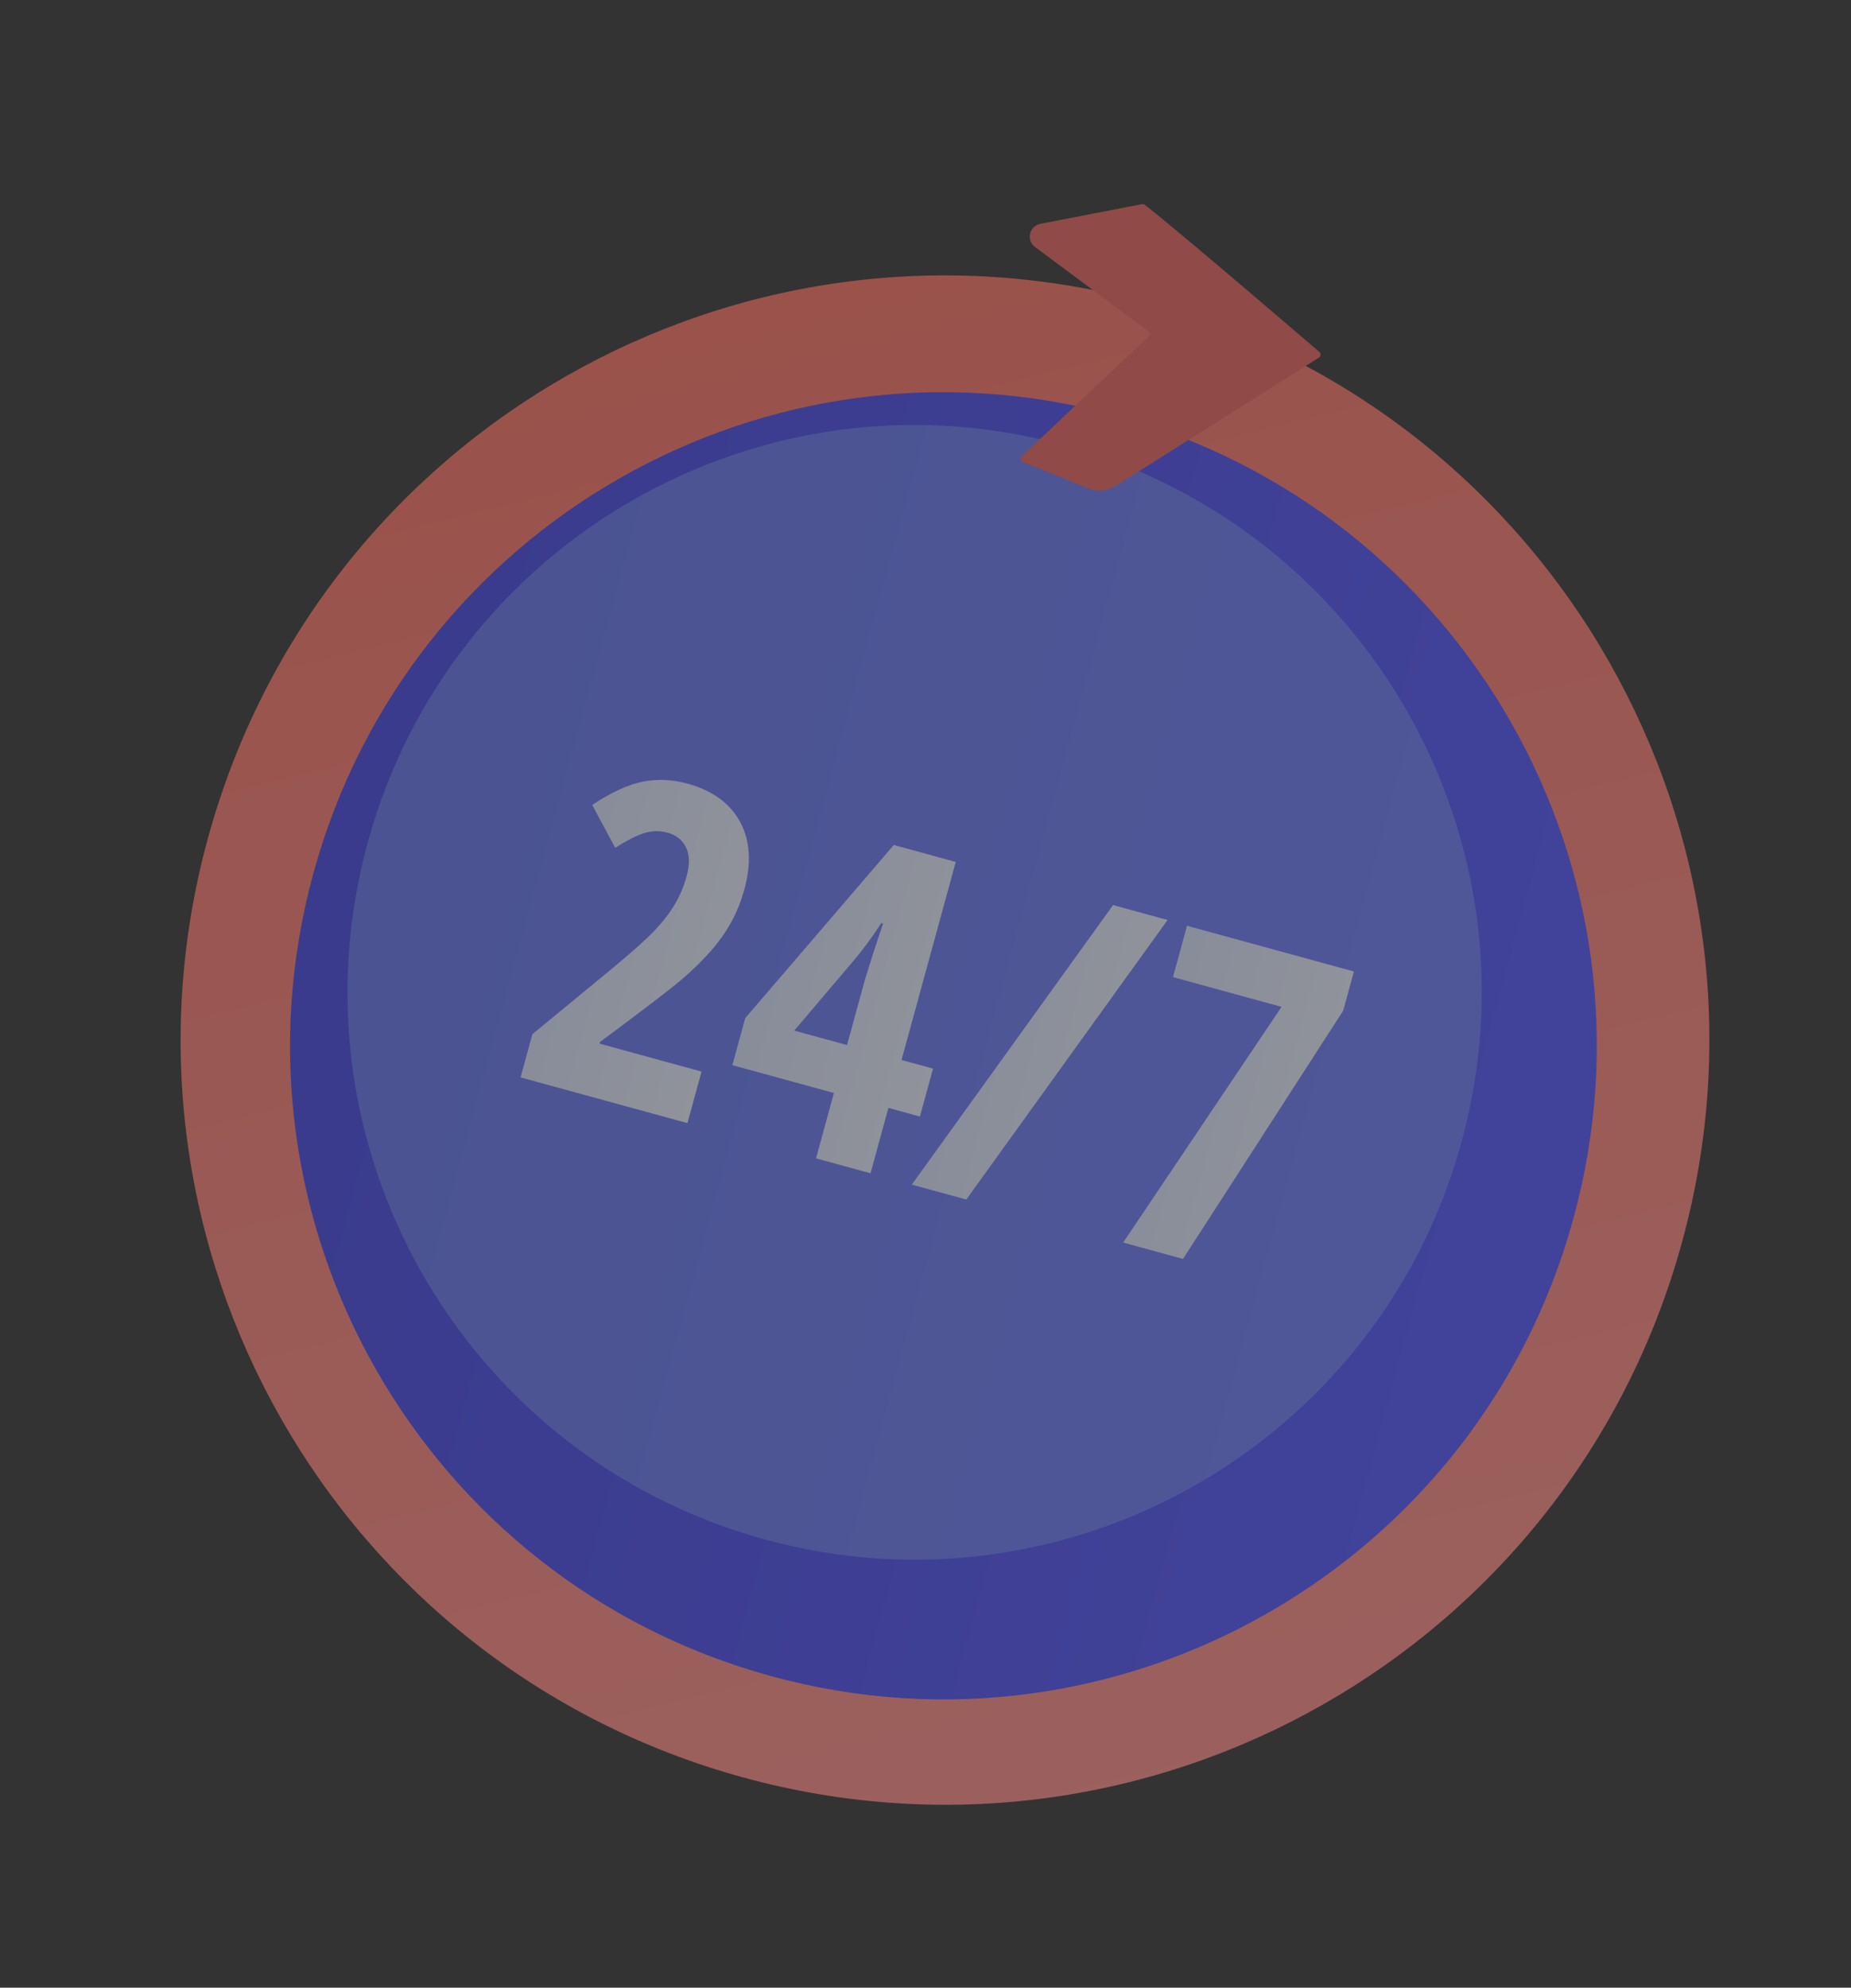 <svg width="177" height="190" viewBox="0 0 177 190" fill="none" xmlns="http://www.w3.org/2000/svg">
<rect x="0" y="0" width="177" height="190" fill="#333333" stroke="none"/>
<g opacity="0.51">
<path d="M71.06 169.899C109.986 180.561 150.184 157.649 160.846 118.723C171.507 79.798 148.595 39.599 109.67 28.938C70.744 18.276 30.546 41.188 19.884 80.114C9.222 119.039 32.135 159.238 71.06 169.899Z" fill="url(#paint0_linear_83_30)"/>
<path d="M73.714 160.21C106.986 169.323 141.346 149.739 150.459 116.467C159.573 83.195 139.988 48.835 106.716 39.721C73.444 30.608 39.084 50.193 29.97 83.465C20.857 116.737 40.442 151.097 73.714 160.21Z" fill="url(#paint1_linear_83_30)"/>
<g opacity="0.42">
<path d="M73.136 147.149C102.017 155.06 131.842 138.06 139.753 109.179C147.664 80.297 130.664 50.472 101.782 42.561C72.901 34.65 43.075 51.651 35.165 80.532C27.254 109.413 44.254 139.239 73.136 147.149Z" fill="#91B3FA"/>
</g>
<path d="M109.483 19.579C113.221 22.542 124.083 31.855 126.163 33.64C126.335 33.788 126.315 34.06 126.123 34.181L106.735 46.421C105.921 46.935 104.91 47.026 104.017 46.666L97.816 44.166C97.588 44.074 97.531 43.776 97.71 43.607L109.831 32.174C109.984 32.03 109.97 31.783 109.801 31.657L98.976 23.614C98.108 22.969 98.42 21.599 99.482 21.394L109.209 19.512C109.306 19.493 109.406 19.517 109.483 19.579Z" fill="url(#paint2_linear_83_30)"/>
<path d="M65.736 107.357L49.777 102.986L50.909 98.854L58.253 92.812C60.27 91.148 61.686 89.891 62.503 89.042C63.319 88.193 63.981 87.346 64.49 86.501C64.998 85.655 65.387 84.744 65.655 83.767C65.967 82.627 65.946 81.703 65.594 80.993C65.241 80.284 64.657 79.818 63.843 79.595C63.124 79.398 62.4 79.404 61.672 79.612C60.943 79.822 59.995 80.299 58.829 81.044L56.627 76.94C58.494 75.715 60.12 74.972 61.505 74.709C62.89 74.447 64.295 74.51 65.719 74.9C68.121 75.558 69.804 76.778 70.768 78.559C71.732 80.34 71.87 82.486 71.182 84.997C70.87 86.136 70.453 87.182 69.93 88.133C69.406 89.084 68.757 90.003 67.981 90.892C67.205 91.781 66.292 92.677 65.243 93.578C64.194 94.48 61.572 96.486 57.38 99.597L57.335 99.76L67.085 102.431L65.736 107.357L65.736 107.357Z" fill="url(#paint3_linear_83_30)"/>
<path d="M87.966 106.728L84.953 105.903L83.242 112.152L78.031 110.725L79.742 104.476L70.032 101.816L71.264 97.318L85.469 80.77L91.393 82.392L86.208 101.323L89.22 102.148L87.966 106.728ZM80.997 99.895L82.714 93.626L83.574 90.885L84.441 88.278L84.278 88.234C83.398 89.583 82.516 90.778 81.633 91.82L75.948 98.513L80.997 99.895Z" fill="url(#paint4_linear_83_30)"/>
<path d="M111.647 87.94L92.402 114.661L87.191 113.234L106.436 86.512L111.647 87.94Z" fill="url(#paint5_linear_83_30)"/>
<path d="M107.403 118.77L122.546 96.242L112.164 93.399L113.508 88.493L129.467 92.864L128.441 96.61L113.123 120.337L107.403 118.77Z" fill="url(#paint6_linear_83_30)"/>
</g>
<defs>
<linearGradient id="paint0_linear_83_30" x1="73.186" y1="29.144" x2="114.222" y2="197.013" gradientUnits="userSpaceOnUse">
<stop stop-color="#FE7062"/>
<stop offset="1" stop-color="#FF928E"/>
</linearGradient>
<linearGradient id="paint1_linear_83_30" x1="29.971" y1="83.465" x2="150.459" y2="116.467" gradientUnits="userSpaceOnUse">
<stop stop-color="#4042E2"/>
<stop offset="1" stop-color="#4F52FF"/>
</linearGradient>
<linearGradient id="paint2_linear_83_30" x1="199.976" y1="-184.75" x2="159.068" y2="-85.32" gradientUnits="userSpaceOnUse">
<stop stop-color="#E1473D"/>
<stop offset="1" stop-color="#E9605A"/>
</linearGradient>
<linearGradient id="paint3_linear_83_30" x1="53.647" y1="87.82" x2="69.87" y2="92.263" gradientUnits="userSpaceOnUse">
<stop stop-color="#DAE3FE"/>
<stop offset="1" stop-color="#E9EFFD"/>
</linearGradient>
<linearGradient id="paint4_linear_83_30" x1="72.396" y1="93.185" x2="90.33" y2="98.097" gradientUnits="userSpaceOnUse">
<stop stop-color="#DAE3FE"/>
<stop offset="1" stop-color="#E9EFFD"/>
</linearGradient>
<linearGradient id="paint5_linear_83_30" x1="91.266" y1="98.354" x2="107.571" y2="102.82" gradientUnits="userSpaceOnUse">
<stop stop-color="#DAE3FE"/>
<stop offset="1" stop-color="#E9EFFD"/>
</linearGradient>
<linearGradient id="paint6_linear_83_30" x1="109.438" y1="103.353" x2="125.397" y2="107.724" gradientUnits="userSpaceOnUse">
<stop stop-color="#DAE3FE"/>
<stop offset="1" stop-color="#E9EFFD"/>
</linearGradient>
</defs>
</svg>
